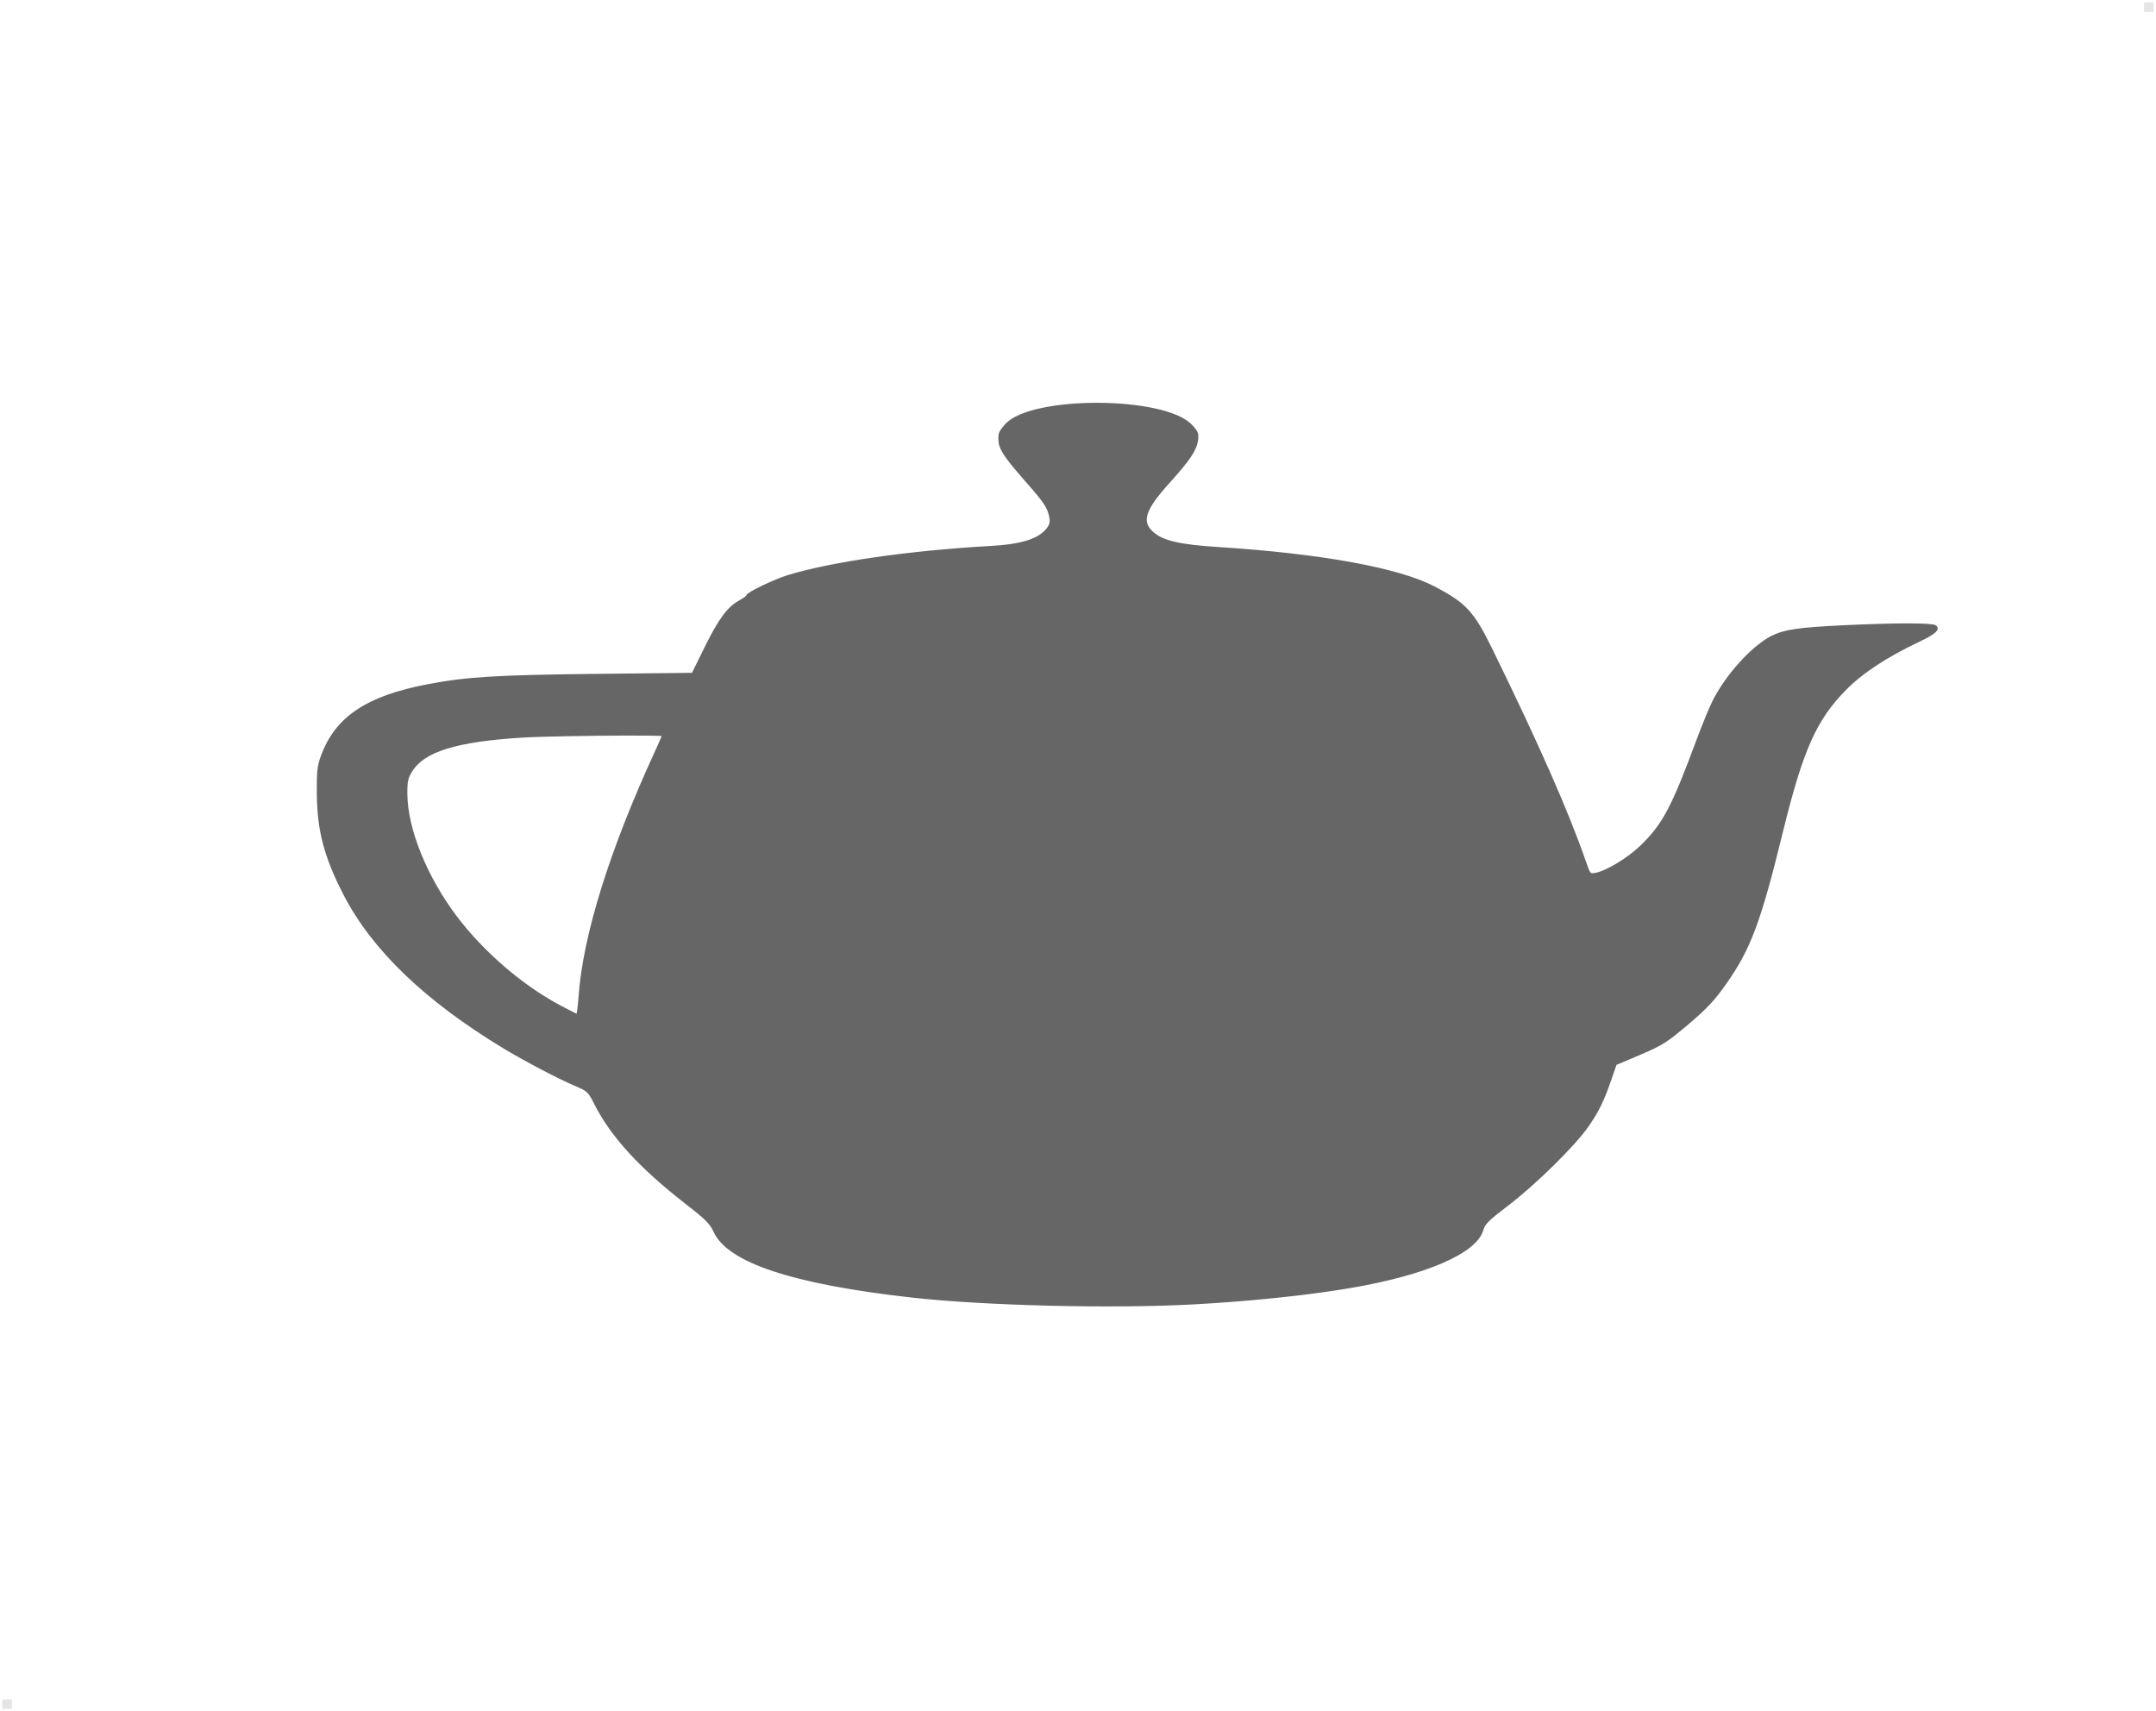 <svg xmlns="http://www.w3.org/2000/svg" xmlns:xlink="http://www.w3.org/1999/xlink" version="1.1" width="451" height="358" viewBox="-0.5 -0.5 451 358">
  <!-- Exported by Scratch - http://scratch.mit.edu/ -->
  <g id="ID0.6284333788789809">
    <g id="layer1">
      <path id="rect4205" fill="#666666" stroke="#666666" stroke-width="0.419" d="M 229.164 83.968 C 220.819 83.942 212.52 85.414 209.898 88.4 C 208.553 89.932 208.454 90.2 208.595 91.941 C 208.719 93.482 209.963 95.301 214.141 100.052 C 218.123 104.581 218.814 105.627 219.213 107.728 C 219.399 108.705 219.239 109.344 218.607 110.146 C 216.806 112.436 213.244 113.55 206.508 113.929 C 189.752 114.872 173.334 117.239 164.326 120.012 C 161.467 120.892 155.796 123.625 155.796 124.122 C 155.796 124.297 155.127 124.801 154.308 125.242 C 151.843 126.57 150.033 128.998 147.135 134.869 L 144.378 140.455 L 123.999 140.675 C 103.435 140.898 97.004 141.296 88.95 142.843 C 76.296 145.273 69.871 149.55 66.884 157.531 C 66.083 159.672 65.948 160.824 65.978 165.284 C 66.031 173.182 67.469 178.675 71.563 186.615 C 77.482 198.097 88.574 208.744 104.894 218.611 C 109.41 221.341 116.441 225.025 120.04 226.547 C 122.471 227.575 122.714 227.809 123.97 230.306 C 127.384 237.096 133.428 243.711 143.014 251.151 C 147.168 254.375 148.197 255.398 148.929 257.034 C 151.79 263.423 165.252 267.901 190.001 270.695 C 205.321 272.425 232.149 273.082 249.254 272.147 C 260.887 271.51 272.974 270.254 281.736 268.77 C 297.756 266.057 308.259 261.517 309.602 256.725 C 309.963 255.439 310.821 254.586 314.739 251.619 C 320.453 247.291 328.834 239.058 331.589 235.064 C 333.83 231.818 334.777 229.879 336.39 225.23 L 337.477 222.099 L 342.543 219.948 C 347.103 218.012 348.101 217.381 352.508 213.648 C 356.445 210.312 358.011 208.637 360.496 205.099 C 365.563 197.885 367.65 192.275 372.239 173.538 C 376.463 156.293 379.281 149.971 385.587 143.596 C 389.056 140.088 394.172 136.741 401.019 133.499 C 404.238 131.974 405.227 131.062 404.296 130.473 C 403.514 129.978 395.81 129.991 385.045 130.505 C 375.745 130.95 372.761 131.39 370.166 132.7 C 366.088 134.759 360.65 140.761 357.914 146.224 C 357.224 147.602 355.68 151.37 354.482 154.597 C 349.337 168.463 347.435 172.039 342.845 176.48 C 340.109 179.126 335.633 181.845 333.288 182.285 C 332.013 182.524 331.982 182.488 331.012 179.669 C 327.547 169.598 321.227 155.25 311.564 135.51 C 307.658 127.532 306.115 125.846 299.548 122.39 C 292.116 118.479 275.812 115.505 254.285 114.135 C 246.08 113.613 242.558 112.766 240.467 110.813 C 238.041 108.546 238.903 106.017 244.042 100.324 C 248.217 95.697 249.595 93.661 249.893 91.675 C 250.109 90.245 249.97 89.876 248.702 88.519 C 245.898 85.517 237.508 83.994 229.164 83.968 Z M 130.428 153.158 C 134.882 153.144 138.194 153.186 138.194 153.305 C 138.194 153.414 137.517 154.975 136.689 156.775 C 127.2 177.394 121.632 195.252 120.742 207.917 C 120.591 210.055 120.354 211.801 120.215 211.797 C 120.076 211.792 118.361 210.931 116.402 209.879 C 108.536 205.656 100.426 198.649 94.864 191.268 C 88.627 182.993 84.56 172.93 84.507 165.642 C 84.487 162.882 84.637 162.195 85.583 160.696 C 88.211 156.533 94.99 154.449 108.697 153.59 C 112.413 153.357 123.006 153.18 130.428 153.158 Z "/>
    </g>
  </g>
  <path id="ID0.28591495333239436" fill="#E5E5E5" stroke="none" d="M 448 0 L 450 0 L 450 2 L 448 2 L 448 0 Z " stroke-width="1"/>
  <path id="ID0.28591495333239436" fill="#E5E5E5" stroke="none" d="M 0 355 L 2 355 L 2 357 L 0 357 L 0 355 Z " stroke-width="1"/>
</svg>